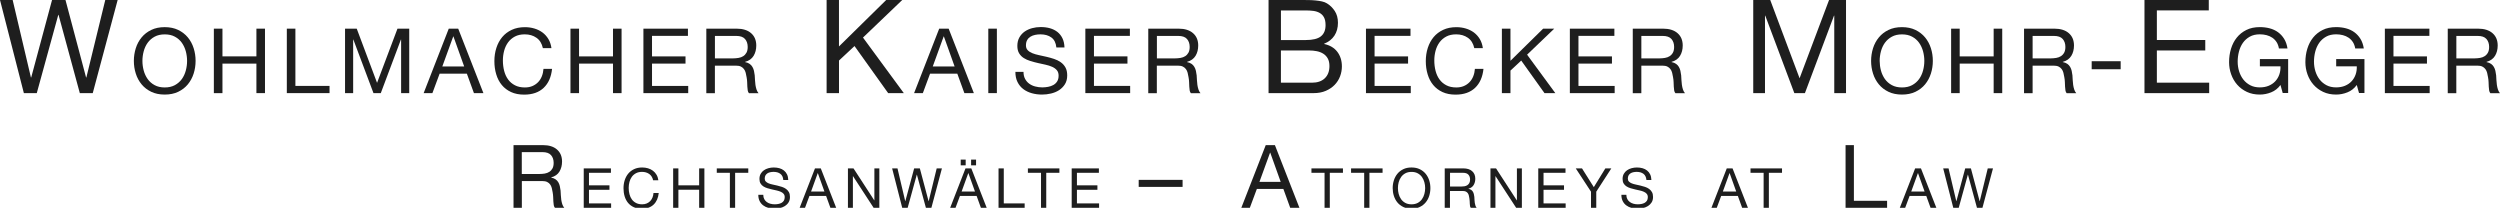 <?xml version="1.0" encoding="utf-8"?>
<!-- Generator: Adobe Illustrator 25.0.1, SVG Export Plug-In . SVG Version: 6.00 Build 0)  -->
<svg version="1.1" id="Layer_1" xmlns="http://www.w3.org/2000/svg" xmlns:xlink="http://www.w3.org/1999/xlink" x="0px" y="0px"
	 viewBox="0 0 825.33 68.6" style="enable-background:new 0 0 825.33 68.6;" xml:space="preserve">
<style type="text/css">
	.st0{fill:#1E1E1E;}
</style>
<g>
	<path class="st0" d="M26.35,30.74L19.33,4.91h-0.09l-7.1,25.84H7.88L0,0h4.18l6.03,25.58h0.09L17.18,0h4.44l6.8,25.58h0.09L34.75,0
		h4.09l-8.22,30.74H26.35z"/>
	<path class="st0" d="M44.83,15.91c0.43-1.34,1.07-2.53,1.92-3.56c0.85-1.03,1.92-1.86,3.19-2.47c1.27-0.62,2.75-0.92,4.44-0.92
		c1.69,0,3.17,0.31,4.44,0.92c1.27,0.62,2.34,1.44,3.19,2.47c0.85,1.03,1.5,2.22,1.92,3.56c0.43,1.34,0.64,2.74,0.64,4.19
		c0,1.45-0.21,2.85-0.64,4.19c-0.43,1.34-1.07,2.53-1.92,3.56c-0.85,1.03-1.92,1.85-3.19,2.46c-1.27,0.61-2.75,0.91-4.44,0.91
		c-1.69,0-3.17-0.3-4.44-0.91c-1.27-0.61-2.34-1.43-3.19-2.46c-0.85-1.03-1.5-2.22-1.92-3.56c-0.43-1.34-0.64-2.74-0.64-4.19
		C44.19,18.65,44.41,17.26,44.83,15.91z M47.44,23.28c0.28,1.04,0.72,1.98,1.31,2.82c0.6,0.83,1.36,1.51,2.3,2.01
		c0.93,0.51,2.05,0.76,3.34,0.76c1.29,0,2.4-0.25,3.34-0.76c0.93-0.51,1.7-1.18,2.3-2.01c0.6-0.83,1.03-1.77,1.31-2.82
		c0.28-1.04,0.42-2.1,0.42-3.17c0-1.07-0.14-2.13-0.42-3.17c-0.28-1.04-0.72-1.98-1.31-2.82c-0.6-0.83-1.36-1.51-2.3-2.01
		c-0.93-0.51-2.05-0.76-3.34-0.76c-1.29,0-2.4,0.25-3.34,0.76c-0.93,0.51-1.7,1.18-2.3,2.01c-0.6,0.83-1.03,1.77-1.31,2.82
		c-0.28,1.04-0.42,2.1-0.42,3.17C47.02,21.18,47.16,22.23,47.44,23.28z"/>
	<path class="st0" d="M73.44,9.46v9.15h11.21V9.46h2.83v21.28h-2.83V21H73.44v9.75H70.6V9.46H73.44z"/>
	<path class="st0" d="M97.52,9.46v18.9h11.27v2.38h-14.1V9.46H97.52z"/>
	<path class="st0" d="M117.77,9.46l6.71,17.89l6.74-17.89h3.88v21.28h-2.68V13.04h-0.06l-6.65,17.71h-2.41l-6.65-17.71h-0.06v17.71
		h-2.68V9.46H117.77z"/>
	<path class="st0" d="M151.27,9.46l8.32,21.28h-3.13l-2.33-6.41h-9l-2.38,6.41h-2.89l8.29-21.28H151.27z M153.24,21.95l-3.55-9.93
		h-0.06l-3.61,9.93H153.24z"/>
	<path class="st0" d="M177.1,12.47c-1.08-0.76-2.37-1.13-3.86-1.13c-1.27,0-2.36,0.24-3.26,0.72c-0.9,0.48-1.65,1.12-2.24,1.92
		c-0.59,0.81-1.02,1.72-1.3,2.76c-0.28,1.03-0.42,2.11-0.42,3.22c0,1.21,0.14,2.36,0.42,3.44c0.28,1.08,0.71,2.03,1.3,2.83
		c0.59,0.81,1.34,1.45,2.25,1.92c0.91,0.48,2.01,0.72,3.28,0.72c0.93,0,1.76-0.15,2.49-0.46c0.72-0.31,1.35-0.74,1.88-1.28
		c0.53-0.55,0.94-1.2,1.24-1.95c0.3-0.76,0.48-1.57,0.54-2.44h2.83c-0.28,2.68-1.2,4.77-2.77,6.26c-1.57,1.49-3.72,2.24-6.44,2.24
		c-1.65,0-3.09-0.28-4.32-0.85c-1.23-0.57-2.26-1.35-3.07-2.34c-0.82-0.99-1.43-2.17-1.83-3.52c-0.41-1.35-0.61-2.8-0.61-4.35
		c0-1.55,0.22-3.01,0.66-4.37c0.44-1.36,1.08-2.55,1.92-3.56c0.84-1.01,1.9-1.81,3.16-2.4c1.26-0.59,2.71-0.88,4.34-0.88
		c1.11,0,2.17,0.15,3.16,0.45c0.99,0.3,1.88,0.74,2.65,1.31c0.78,0.58,1.42,1.3,1.94,2.16c0.52,0.86,0.85,1.86,1.01,3h-2.83
		C178.89,14.36,178.19,13.23,177.1,12.47z"/>
	<path class="st0" d="M191.16,9.46v9.15h11.21V9.46h2.83v21.28h-2.83V21h-11.21v9.75h-2.83V9.46H191.16z"/>
	<path class="st0" d="M227.11,9.46v2.38h-11.86v6.77h11.06V21h-11.06v7.36h11.95v2.38h-14.79V9.46H227.11z"/>
	<path class="st0" d="M243.21,9.46c2.03,0,3.61,0.5,4.75,1.49c1.14,0.99,1.71,2.35,1.71,4.08c0,1.29-0.29,2.43-0.88,3.4
		c-0.59,0.97-1.53,1.64-2.82,2v0.06c0.62,0.12,1.12,0.32,1.51,0.6c0.39,0.28,0.7,0.61,0.92,1c0.23,0.39,0.4,0.82,0.51,1.3
		c0.11,0.48,0.19,0.97,0.25,1.49c0.04,0.52,0.07,1.04,0.09,1.58c0.02,0.54,0.07,1.06,0.15,1.58c0.08,0.52,0.19,1.01,0.34,1.48
		c0.15,0.47,0.37,0.88,0.67,1.24h-3.16c-0.2-0.22-0.33-0.52-0.4-0.89c-0.07-0.38-0.11-0.8-0.13-1.27c-0.02-0.47-0.04-0.97-0.06-1.51
		c-0.02-0.54-0.08-1.06-0.18-1.58c-0.08-0.52-0.18-1.01-0.3-1.48c-0.12-0.47-0.31-0.87-0.57-1.22c-0.26-0.35-0.6-0.63-1.01-0.83
		c-0.42-0.21-0.97-0.31-1.67-0.31h-6.92v9.09h-2.83V9.46H243.21z M243.8,19.12c0.6-0.1,1.12-0.29,1.57-0.58
		c0.45-0.29,0.8-0.68,1.07-1.16c0.27-0.49,0.4-1.12,0.4-1.89c0-1.07-0.3-1.95-0.89-2.62c-0.6-0.68-1.56-1.01-2.89-1.01h-7.04v7.42
		h5.9C242.58,19.27,243.21,19.22,243.8,19.12z"/>
	<path class="st0" d="M276.97,0v15.33L292.56,0h5.3l-12.96,12.4l13.48,18.34h-5.17L282.1,15.2l-5.12,4.78v10.76h-4.09V0H276.97z"/>
	<path class="st0" d="M313.18,9.46l8.32,21.28h-3.13l-2.33-6.41h-9l-2.38,6.41h-2.89l8.29-21.28H313.18z M315.15,21.95l-3.55-9.93
		h-0.06l-3.61,9.93H315.15z"/>
	<path class="st0" d="M329.1,9.46v21.28h-2.83V9.46H329.1z"/>
	<path class="st0" d="M347.09,12.37c-0.94-0.69-2.15-1.03-3.62-1.03c-0.6,0-1.18,0.06-1.76,0.18c-0.58,0.12-1.09,0.32-1.54,0.6
		c-0.45,0.28-0.81,0.65-1.07,1.12c-0.27,0.47-0.4,1.05-0.4,1.74c0,0.66,0.19,1.19,0.58,1.59c0.39,0.41,0.9,0.74,1.55,1
		c0.65,0.26,1.38,0.47,2.19,0.64c0.81,0.17,1.64,0.35,2.49,0.55c0.84,0.2,1.67,0.43,2.49,0.7c0.81,0.27,1.54,0.63,2.19,1.09
		c0.65,0.46,1.16,1.03,1.55,1.73c0.39,0.7,0.58,1.57,0.58,2.62c0,1.13-0.25,2.1-0.76,2.91c-0.51,0.8-1.16,1.46-1.95,1.97
		c-0.8,0.51-1.68,0.87-2.67,1.1c-0.98,0.23-1.96,0.34-2.94,0.34c-1.19,0-2.32-0.15-3.38-0.45c-1.06-0.3-2-0.75-2.8-1.36
		c-0.81-0.61-1.44-1.38-1.91-2.33c-0.47-0.94-0.7-2.06-0.7-3.35h2.68c0,0.89,0.17,1.66,0.52,2.31c0.35,0.65,0.8,1.18,1.37,1.59
		s1.23,0.73,1.98,0.92c0.75,0.2,1.53,0.3,2.33,0.3c0.64,0,1.28-0.06,1.92-0.18s1.23-0.32,1.74-0.61c0.52-0.29,0.93-0.68,1.25-1.18
		c0.32-0.5,0.48-1.13,0.48-1.91c0-0.73-0.19-1.33-0.58-1.79c-0.39-0.46-0.9-0.83-1.55-1.12c-0.65-0.29-1.38-0.52-2.19-0.7
		c-0.82-0.18-1.64-0.36-2.49-0.55c-0.85-0.19-1.67-0.41-2.49-0.66c-0.82-0.25-1.55-0.58-2.19-0.98c-0.65-0.41-1.16-0.93-1.55-1.58
		c-0.39-0.65-0.58-1.46-0.58-2.43c0-1.07,0.22-2,0.66-2.79c0.44-0.78,1.02-1.43,1.74-1.94c0.73-0.51,1.55-0.88,2.47-1.13
		c0.92-0.25,1.87-0.37,2.85-0.37c1.09,0,2.11,0.13,3.04,0.39c0.93,0.26,1.75,0.67,2.46,1.22c0.71,0.56,1.26,1.26,1.67,2.1
		c0.41,0.85,0.63,1.85,0.67,3.03h-2.68C348.59,14.16,348.04,13.05,347.09,12.37z"/>
	<path class="st0" d="M373.01,9.46v2.38h-11.86v6.77h11.06V21h-11.06v7.36h11.95v2.38h-14.79V9.46H373.01z"/>
	<path class="st0" d="M389.11,9.46c2.03,0,3.61,0.5,4.75,1.49c1.14,0.99,1.71,2.35,1.71,4.08c0,1.29-0.29,2.43-0.88,3.4
		c-0.59,0.97-1.53,1.64-2.82,2v0.06c0.62,0.12,1.12,0.32,1.51,0.6c0.39,0.28,0.7,0.61,0.92,1c0.23,0.39,0.4,0.82,0.51,1.3
		c0.11,0.48,0.19,0.97,0.25,1.49c0.04,0.52,0.07,1.04,0.09,1.58c0.02,0.54,0.07,1.06,0.15,1.58c0.08,0.52,0.19,1.01,0.34,1.48
		c0.15,0.47,0.37,0.88,0.67,1.24h-3.16c-0.2-0.22-0.33-0.52-0.4-0.89c-0.07-0.38-0.11-0.8-0.13-1.27c-0.02-0.47-0.04-0.97-0.06-1.51
		c-0.02-0.54-0.08-1.06-0.18-1.58c-0.08-0.52-0.18-1.01-0.3-1.48c-0.12-0.47-0.31-0.87-0.57-1.22c-0.26-0.35-0.6-0.63-1.01-0.83
		c-0.42-0.21-0.97-0.31-1.67-0.31h-6.92v9.09h-2.83V9.46H389.11z M389.71,19.12c0.6-0.1,1.12-0.29,1.57-0.58
		c0.45-0.29,0.8-0.68,1.07-1.16c0.27-0.49,0.4-1.12,0.4-1.89c0-1.07-0.3-1.95-0.89-2.62c-0.6-0.68-1.56-1.01-2.89-1.01h-7.04v7.42
		h5.9C388.48,19.27,389.11,19.22,389.71,19.12z"/>
	<path class="st0" d="M429.94,0c0.66,0,1.37,0.01,2.13,0.02c0.76,0.01,1.51,0.06,2.26,0.13c0.75,0.07,1.44,0.18,2.09,0.32
		c0.65,0.14,1.2,0.36,1.66,0.65c1,0.6,1.86,1.44,2.56,2.5c0.7,1.06,1.06,2.37,1.06,3.92c0,1.64-0.4,3.05-1.18,4.24
		c-0.79,1.19-1.92,2.07-3.38,2.65v0.09c1.89,0.4,3.34,1.26,4.35,2.58c1,1.32,1.51,2.93,1.51,4.82c0,1.12-0.2,2.21-0.6,3.27
		c-0.4,1.06-1,2-1.79,2.82c-0.79,0.82-1.77,1.48-2.93,1.98c-1.16,0.5-2.5,0.75-4.03,0.75h-14.86V0H429.94z M431.06,13.22
		c2.32,0,4-0.41,5.02-1.23c1.02-0.82,1.53-2.05,1.53-3.68c0-1.09-0.17-1.95-0.52-2.58c-0.34-0.63-0.82-1.12-1.42-1.46
		c-0.6-0.34-1.3-0.57-2.09-0.67c-0.79-0.1-1.63-0.15-2.52-0.15h-8.18v9.77H431.06z M433.12,27.3c1.81,0,3.22-0.49,4.24-1.46
		c1.02-0.98,1.53-2.32,1.53-4.05c0-1-0.19-1.84-0.56-2.5c-0.37-0.66-0.87-1.18-1.49-1.57c-0.62-0.39-1.33-0.66-2.13-0.82
		c-0.8-0.16-1.64-0.24-2.5-0.24h-9.34V27.3H433.12z"/>
	<path class="st0" d="M465.65,9.46v2.38h-11.86v6.77h11.06V21h-11.06v7.36h11.95v2.38h-14.79V9.46H465.65z"/>
	<path class="st0" d="M484.59,12.47c-1.08-0.76-2.37-1.13-3.86-1.13c-1.27,0-2.36,0.24-3.26,0.72c-0.9,0.48-1.65,1.12-2.24,1.92
		c-0.59,0.81-1.02,1.72-1.3,2.76c-0.28,1.03-0.42,2.11-0.42,3.22c0,1.21,0.14,2.36,0.42,3.44c0.28,1.08,0.71,2.03,1.3,2.83
		c0.59,0.81,1.34,1.45,2.25,1.92c0.91,0.48,2.01,0.72,3.28,0.72c0.93,0,1.76-0.15,2.49-0.46c0.73-0.31,1.35-0.74,1.88-1.28
		c0.53-0.55,0.94-1.2,1.24-1.95c0.3-0.76,0.48-1.57,0.54-2.44h2.83c-0.28,2.68-1.2,4.77-2.77,6.26c-1.57,1.49-3.72,2.24-6.44,2.24
		c-1.65,0-3.09-0.28-4.32-0.85c-1.23-0.57-2.26-1.35-3.07-2.34c-0.82-0.99-1.43-2.17-1.83-3.52c-0.41-1.35-0.61-2.8-0.61-4.35
		c0-1.55,0.22-3.01,0.66-4.37c0.44-1.36,1.08-2.55,1.92-3.56c0.84-1.01,1.9-1.81,3.16-2.4c1.26-0.59,2.71-0.88,4.34-0.88
		c1.11,0,2.17,0.15,3.16,0.45c0.99,0.3,1.88,0.74,2.65,1.31c0.77,0.58,1.42,1.3,1.94,2.16c0.52,0.86,0.85,1.86,1.01,3h-2.83
		C486.37,14.36,485.67,13.23,484.59,12.47z"/>
	<path class="st0" d="M498.65,9.46v10.61l10.79-10.61h3.67l-8.97,8.59l9.33,12.7h-3.58l-7.69-10.76l-3.55,3.31v7.45h-2.83V9.46
		H498.65z"/>
	<path class="st0" d="M532.96,9.46v2.38h-11.86v6.77h11.06V21h-11.06v7.36h11.95v2.38h-14.79V9.46H532.96z"/>
	<path class="st0" d="M549.06,9.46c2.03,0,3.61,0.5,4.75,1.49c1.14,0.99,1.71,2.35,1.71,4.08c0,1.29-0.29,2.43-0.88,3.4
		c-0.59,0.97-1.53,1.64-2.82,2v0.06c0.62,0.12,1.12,0.32,1.51,0.6c0.39,0.28,0.7,0.61,0.92,1c0.23,0.39,0.4,0.82,0.51,1.3
		c0.11,0.48,0.19,0.97,0.25,1.49c0.04,0.52,0.07,1.04,0.09,1.58c0.02,0.54,0.07,1.06,0.15,1.58s0.19,1.01,0.34,1.48
		c0.15,0.47,0.37,0.88,0.67,1.24h-3.16c-0.2-0.22-0.33-0.52-0.4-0.89c-0.07-0.38-0.11-0.8-0.13-1.27c-0.02-0.47-0.04-0.97-0.06-1.51
		c-0.02-0.54-0.08-1.06-0.18-1.58c-0.08-0.52-0.18-1.01-0.3-1.48c-0.12-0.47-0.31-0.87-0.57-1.22c-0.26-0.35-0.6-0.63-1.01-0.83
		c-0.42-0.21-0.97-0.31-1.67-0.31h-6.92v9.09h-2.83V9.46H549.06z M549.65,19.12c0.6-0.1,1.12-0.29,1.56-0.58
		c0.45-0.29,0.81-0.68,1.07-1.16c0.27-0.49,0.4-1.12,0.4-1.89c0-1.07-0.3-1.95-0.89-2.62c-0.6-0.68-1.56-1.01-2.89-1.01h-7.04v7.42
		h5.9C548.43,19.27,549.06,19.22,549.65,19.12z"/>
	<path class="st0" d="M584.41,0l9.69,25.84L603.83,0h5.6v30.74h-3.88V5.17h-0.09l-9.6,25.58h-3.49l-9.6-25.58h-0.09v25.58h-3.88V0
		H584.41z"/>
	<path class="st0" d="M618.35,15.91c0.43-1.34,1.07-2.53,1.92-3.56c0.85-1.03,1.92-1.86,3.19-2.47c1.27-0.62,2.75-0.92,4.44-0.92
		c1.69,0,3.17,0.31,4.44,0.92c1.27,0.62,2.34,1.44,3.19,2.47c0.85,1.03,1.49,2.22,1.92,3.56c0.43,1.34,0.64,2.74,0.64,4.19
		c0,1.45-0.21,2.85-0.64,4.19c-0.43,1.34-1.07,2.53-1.92,3.56c-0.85,1.03-1.92,1.85-3.19,2.46s-2.75,0.91-4.44,0.91
		c-1.69,0-3.17-0.3-4.44-0.91c-1.27-0.61-2.34-1.43-3.19-2.46c-0.85-1.03-1.5-2.22-1.92-3.56c-0.43-1.34-0.64-2.74-0.64-4.19
		C617.71,18.65,617.93,17.26,618.35,15.91z M620.96,23.28c0.28,1.04,0.72,1.98,1.31,2.82c0.6,0.83,1.36,1.51,2.3,2.01
		c0.93,0.51,2.05,0.76,3.34,0.76c1.29,0,2.4-0.25,3.34-0.76s1.7-1.18,2.3-2.01c0.6-0.83,1.03-1.77,1.31-2.82
		c0.28-1.04,0.42-2.1,0.42-3.17c0-1.07-0.14-2.13-0.42-3.17c-0.28-1.04-0.72-1.98-1.31-2.82c-0.6-0.83-1.36-1.51-2.3-2.01
		c-0.93-0.51-2.05-0.76-3.34-0.76c-1.29,0-2.4,0.25-3.34,0.76c-0.93,0.51-1.7,1.18-2.3,2.01c-0.6,0.83-1.03,1.77-1.31,2.82
		c-0.28,1.04-0.42,2.1-0.42,3.17C620.55,21.18,620.68,22.23,620.96,23.28z"/>
	<path class="st0" d="M646.96,9.46v9.15h11.21V9.46H661v21.28h-2.83V21h-11.21v9.75h-2.83V9.46H646.96z"/>
	<path class="st0" d="M678.23,9.46c2.03,0,3.61,0.5,4.75,1.49c1.14,0.99,1.71,2.35,1.71,4.08c0,1.29-0.29,2.43-0.88,3.4
		c-0.59,0.97-1.53,1.64-2.82,2v0.06c0.62,0.12,1.12,0.32,1.51,0.6c0.39,0.28,0.7,0.61,0.92,1c0.23,0.39,0.4,0.82,0.51,1.3
		c0.11,0.48,0.19,0.97,0.25,1.49c0.04,0.52,0.07,1.04,0.09,1.58c0.02,0.54,0.07,1.06,0.15,1.58c0.08,0.52,0.19,1.01,0.34,1.48
		c0.15,0.47,0.37,0.88,0.67,1.24h-3.16c-0.2-0.22-0.33-0.52-0.4-0.89c-0.07-0.38-0.11-0.8-0.13-1.27c-0.02-0.47-0.04-0.97-0.06-1.51
		c-0.02-0.54-0.08-1.06-0.18-1.58c-0.08-0.52-0.18-1.01-0.3-1.48c-0.12-0.47-0.31-0.87-0.57-1.22c-0.26-0.35-0.6-0.63-1.01-0.83
		c-0.42-0.21-0.97-0.31-1.67-0.31h-6.92v9.09h-2.83V9.46H678.23z M678.82,19.12c0.6-0.1,1.12-0.29,1.56-0.58
		c0.45-0.29,0.81-0.68,1.07-1.16c0.27-0.49,0.4-1.12,0.4-1.89c0-1.07-0.3-1.95-0.89-2.62c-0.6-0.68-1.56-1.01-2.89-1.01h-7.04v7.42
		h5.9C677.6,19.27,678.23,19.22,678.82,19.12z"/>
	<path class="st0" d="M700.1,20.21v2.65h-9.57v-2.65H700.1z"/>
	<path class="st0" d="M729.19,0v3.44h-17.14v9.77h15.98v3.44h-15.98V27.3h17.27v3.44h-21.36V0H729.19z"/>
	<path class="st0" d="M749.76,30.49c-1.23,0.49-2.47,0.73-3.73,0.73c-1.59,0-3.01-0.29-4.26-0.88c-1.25-0.59-2.32-1.38-3.19-2.37
		c-0.87-0.99-1.54-2.14-2-3.43c-0.46-1.29-0.69-2.63-0.69-4.02c0-1.55,0.21-3.03,0.64-4.43c0.43-1.4,1.06-2.63,1.91-3.68
		c0.84-1.05,1.9-1.89,3.16-2.52c1.26-0.63,2.74-0.94,4.43-0.94c1.15,0,2.24,0.13,3.26,0.4c1.02,0.27,1.94,0.69,2.74,1.27
		c0.8,0.58,1.48,1.31,2.03,2.19c0.55,0.88,0.92,1.95,1.12,3.2h-2.83c-0.14-0.81-0.4-1.52-0.77-2.1c-0.38-0.59-0.85-1.07-1.4-1.45
		c-0.56-0.38-1.19-0.66-1.89-0.85c-0.71-0.19-1.46-0.28-2.25-0.28c-1.29,0-2.4,0.26-3.32,0.78c-0.92,0.52-1.68,1.2-2.27,2.04
		c-0.59,0.85-1.02,1.81-1.3,2.89c-0.28,1.08-0.42,2.19-0.42,3.32c0,1.11,0.16,2.18,0.48,3.2c0.32,1.02,0.79,1.93,1.4,2.71
		c0.62,0.79,1.38,1.41,2.28,1.88c0.9,0.47,1.95,0.7,3.14,0.7c1.11,0,2.1-0.18,2.95-0.54c0.85-0.36,1.58-0.85,2.16-1.48
		c0.59-0.63,1.03-1.36,1.33-2.21c0.3-0.84,0.43-1.75,0.39-2.73h-6.8v-2.39h9.33v11.21h-1.79l-0.74-2.65
		C752.03,29.2,750.99,30,749.76,30.49z"/>
	<path class="st0" d="M774.95,30.49c-1.23,0.49-2.47,0.73-3.73,0.73c-1.59,0-3.01-0.29-4.26-0.88c-1.25-0.59-2.32-1.38-3.19-2.37
		c-0.88-0.99-1.54-2.14-2-3.43c-0.46-1.29-0.69-2.63-0.69-4.02c0-1.55,0.21-3.03,0.64-4.43c0.43-1.4,1.06-2.63,1.91-3.68
		c0.84-1.05,1.9-1.89,3.16-2.52c1.26-0.63,2.74-0.94,4.43-0.94c1.15,0,2.24,0.13,3.26,0.4c1.02,0.27,1.94,0.69,2.74,1.27
		c0.8,0.58,1.48,1.31,2.03,2.19c0.55,0.88,0.92,1.95,1.12,3.2h-2.83c-0.14-0.81-0.4-1.52-0.77-2.1c-0.38-0.59-0.85-1.07-1.4-1.45
		c-0.56-0.38-1.19-0.66-1.89-0.85c-0.71-0.19-1.46-0.28-2.25-0.28c-1.29,0-2.4,0.26-3.32,0.78c-0.92,0.52-1.68,1.2-2.27,2.04
		c-0.59,0.85-1.02,1.81-1.3,2.89c-0.28,1.08-0.42,2.19-0.42,3.32c0,1.11,0.16,2.18,0.48,3.2c0.32,1.02,0.79,1.93,1.4,2.71
		c0.62,0.79,1.38,1.41,2.28,1.88c0.9,0.47,1.95,0.7,3.14,0.7c1.11,0,2.1-0.18,2.95-0.54c0.85-0.36,1.58-0.85,2.16-1.48
		c0.59-0.63,1.03-1.36,1.33-2.21c0.3-0.84,0.43-1.75,0.39-2.73h-6.8v-2.39h9.33v11.21h-1.79l-0.74-2.65
		C777.21,29.2,776.18,30,774.95,30.49z"/>
	<path class="st0" d="M802.02,9.46v2.38h-11.86v6.77h11.06V21h-11.06v7.36h11.95v2.38h-14.79V9.46H802.02z"/>
	<path class="st0" d="M818.11,9.46c2.03,0,3.61,0.5,4.75,1.49c1.14,0.99,1.71,2.35,1.71,4.08c0,1.29-0.29,2.43-0.88,3.4
		c-0.59,0.97-1.53,1.64-2.82,2v0.06c0.62,0.12,1.12,0.32,1.51,0.6c0.39,0.28,0.7,0.61,0.92,1c0.23,0.39,0.4,0.82,0.51,1.3
		c0.11,0.48,0.19,0.97,0.25,1.49c0.04,0.52,0.07,1.04,0.09,1.58c0.02,0.54,0.07,1.06,0.15,1.58c0.08,0.52,0.19,1.01,0.34,1.48
		c0.15,0.47,0.37,0.88,0.67,1.24h-3.16c-0.2-0.22-0.33-0.52-0.4-0.89c-0.07-0.38-0.11-0.8-0.13-1.27c-0.02-0.47-0.04-0.97-0.06-1.51
		c-0.02-0.54-0.08-1.06-0.18-1.58c-0.08-0.52-0.18-1.01-0.3-1.48c-0.12-0.47-0.31-0.87-0.57-1.22c-0.26-0.35-0.6-0.63-1.01-0.83
		c-0.42-0.21-0.97-0.31-1.67-0.31h-6.92v9.09h-2.83V9.46H818.11z M818.71,19.12c0.6-0.1,1.12-0.29,1.56-0.58
		c0.45-0.29,0.81-0.68,1.07-1.16c0.27-0.49,0.4-1.12,0.4-1.89c0-1.07-0.3-1.95-0.89-2.62c-0.6-0.68-1.56-1.01-2.89-1.01h-7.04v7.42
		h5.9C817.49,19.27,818.11,19.22,818.71,19.12z"/>
</g>
<g>
	<path class="st0" d="M179.26,47.91c1.97,0,3.51,0.48,4.62,1.45c1.11,0.97,1.67,2.29,1.67,3.97c0,1.26-0.29,2.36-0.85,3.3
		c-0.57,0.95-1.48,1.59-2.74,1.94v0.06c0.6,0.12,1.09,0.31,1.46,0.58c0.38,0.27,0.68,0.59,0.9,0.97c0.22,0.38,0.39,0.8,0.49,1.26
		c0.11,0.46,0.19,0.95,0.25,1.45c0.04,0.5,0.07,1.01,0.09,1.54c0.02,0.52,0.07,1.03,0.14,1.54c0.08,0.5,0.19,0.98,0.33,1.43
		c0.15,0.45,0.36,0.85,0.65,1.2h-3.07c-0.19-0.21-0.32-0.5-0.39-0.87c-0.07-0.37-0.11-0.78-0.13-1.23
		c-0.02-0.45-0.04-0.94-0.06-1.46c-0.02-0.52-0.08-1.03-0.17-1.54c-0.08-0.5-0.17-0.98-0.29-1.43c-0.12-0.45-0.3-0.85-0.55-1.19
		c-0.25-0.34-0.58-0.61-0.99-0.81c-0.41-0.2-0.95-0.3-1.62-0.3h-6.72v8.84h-2.75V47.91H179.26z M179.83,57.3
		c0.58-0.1,1.09-0.29,1.52-0.57c0.44-0.28,0.78-0.66,1.04-1.13s0.39-1.09,0.39-1.84c0-1.04-0.29-1.89-0.87-2.55
		c-0.58-0.66-1.52-0.99-2.81-0.99h-6.84v7.22h5.74C178.65,57.44,179.26,57.39,179.83,57.3z"/>
	<path class="st0" d="M201.69,55.59v1.46h-7.25v4.14h6.76v1.46h-6.76v4.5h7.31v1.46h-9.04V55.59H201.69z"/>
	<path class="st0" d="M214.32,57.43c-0.66-0.46-1.45-0.69-2.36-0.69c-0.78,0-1.44,0.15-1.99,0.44c-0.55,0.29-1.01,0.68-1.37,1.17
		c-0.36,0.49-0.62,1.05-0.79,1.69c-0.17,0.63-0.26,1.29-0.26,1.97c0,0.74,0.08,1.44,0.26,2.1c0.17,0.66,0.43,1.24,0.79,1.73
		c0.36,0.49,0.82,0.88,1.38,1.17c0.56,0.29,1.23,0.44,2,0.44c0.57,0,1.08-0.09,1.52-0.28c0.44-0.19,0.83-0.45,1.15-0.78
		c0.32-0.33,0.57-0.73,0.76-1.19c0.18-0.46,0.29-0.96,0.33-1.49h1.73c-0.17,1.64-0.74,2.92-1.69,3.83
		c-0.96,0.91-2.27,1.37-3.93,1.37c-1.01,0-1.89-0.17-2.64-0.52c-0.75-0.35-1.38-0.82-1.88-1.43c-0.5-0.61-0.87-1.32-1.12-2.15
		c-0.25-0.83-0.37-1.71-0.37-2.66c0-0.95,0.13-1.84,0.4-2.67c0.27-0.83,0.66-1.56,1.18-2.18c0.52-0.62,1.16-1.11,1.93-1.47
		c0.77-0.36,1.65-0.54,2.65-0.54c0.68,0,1.32,0.09,1.93,0.27c0.61,0.18,1.15,0.45,1.62,0.8c0.47,0.35,0.87,0.79,1.18,1.32
		c0.32,0.53,0.52,1.14,0.62,1.83h-1.73C215.41,58.59,214.98,57.9,214.32,57.43z"/>
	<path class="st0" d="M223.96,55.59v5.59h6.85v-5.59h1.73V68.6h-1.73v-5.96h-6.85v5.96h-1.73V55.59H223.96z"/>
	<path class="st0" d="M236.63,57.05v-1.46h10.4v1.46h-4.34V68.6h-1.73V57.05H236.63z"/>
	<path class="st0" d="M257.6,57.37c-0.58-0.42-1.31-0.63-2.21-0.63c-0.36,0-0.72,0.04-1.08,0.11s-0.66,0.19-0.94,0.36
		c-0.27,0.17-0.49,0.4-0.66,0.68c-0.16,0.29-0.25,0.64-0.25,1.07c0,0.4,0.12,0.73,0.36,0.97c0.24,0.25,0.55,0.45,0.95,0.61
		c0.39,0.16,0.84,0.29,1.34,0.39c0.5,0.1,1,0.22,1.52,0.34c0.52,0.12,1.02,0.26,1.52,0.43c0.5,0.16,0.94,0.39,1.34,0.67
		c0.39,0.28,0.71,0.63,0.95,1.06c0.24,0.43,0.35,0.96,0.35,1.6c0,0.69-0.15,1.28-0.46,1.78s-0.71,0.89-1.19,1.2
		c-0.49,0.31-1.03,0.53-1.63,0.67c-0.6,0.14-1.2,0.21-1.79,0.21c-0.73,0-1.42-0.09-2.07-0.27c-0.65-0.18-1.22-0.46-1.71-0.83
		c-0.49-0.37-0.88-0.84-1.17-1.42c-0.29-0.58-0.43-1.26-0.43-2.05h1.64c0,0.55,0.11,1.02,0.32,1.41c0.21,0.39,0.49,0.72,0.84,0.97
		c0.35,0.26,0.75,0.44,1.21,0.57c0.46,0.12,0.94,0.18,1.42,0.18c0.39,0,0.78-0.04,1.17-0.11c0.39-0.07,0.75-0.2,1.07-0.37
		c0.32-0.18,0.57-0.42,0.76-0.72c0.19-0.3,0.29-0.69,0.29-1.17c0-0.45-0.12-0.81-0.36-1.09c-0.24-0.28-0.55-0.51-0.95-0.68
		s-0.84-0.32-1.34-0.43c-0.5-0.11-1.01-0.22-1.52-0.34c-0.52-0.12-1.02-0.25-1.52-0.4c-0.5-0.15-0.94-0.35-1.34-0.6
		c-0.4-0.25-0.71-0.57-0.95-0.97c-0.24-0.39-0.36-0.89-0.36-1.48c0-0.66,0.13-1.22,0.4-1.7c0.27-0.48,0.62-0.87,1.07-1.18
		c0.44-0.31,0.95-0.54,1.51-0.69c0.56-0.15,1.14-0.23,1.74-0.23c0.67,0,1.29,0.08,1.86,0.24c0.57,0.16,1.07,0.41,1.5,0.75
		c0.43,0.34,0.77,0.77,1.02,1.28c0.25,0.52,0.39,1.13,0.41,1.85h-1.64C258.52,58.47,258.18,57.79,257.6,57.37z"/>
	<path class="st0" d="M270.97,55.59l5.08,13.01h-1.91l-1.42-3.92h-5.5l-1.46,3.92h-1.77l5.06-13.01H270.97z M272.17,63.23L270,57.16
		h-0.04l-2.2,6.07H272.17z"/>
	<path class="st0" d="M281.77,55.59l6.85,10.55h0.04V55.59h1.64V68.6h-1.89l-6.8-10.44h-0.04V68.6h-1.64V55.59H281.77z"/>
	<path class="st0" d="M305.67,68.6l-2.97-10.93h-0.04l-3.01,10.93h-1.8l-3.33-13.01h1.77l2.55,10.82h0.04l2.91-10.82h1.88
		l2.88,10.82h0.04l2.64-10.82h1.73l-3.48,13.01H305.67z"/>
	<path class="st0" d="M320.66,55.59l5.08,13.01h-1.91l-1.42-3.92h-5.5l-1.46,3.92h-1.77l5.06-13.01H320.66z M318.8,52.7v1.89h-1.64
		V52.7H318.8z M321.87,63.23l-2.17-6.07h-0.04l-2.2,6.07H321.87z M322.23,52.7v1.89h-1.64V52.7H322.23z"/>
	<path class="st0" d="M331.38,55.59v11.55h6.89v1.46h-8.62V55.59H331.38z"/>
	<path class="st0" d="M339.34,57.05v-1.46h10.4v1.46h-4.34V68.6h-1.73V57.05H339.34z"/>
	<path class="st0" d="M362.78,55.59v1.46h-7.25v4.14h6.76v1.46h-6.76v4.5h7.31v1.46h-9.04V55.59H362.78z"/>
	<path class="st0" d="M390.41,59.38v2.32h-14.49v-2.32H390.41z"/>
	<path class="st0" d="M420.89,47.91l8.09,20.69h-3.04l-2.26-6.23h-8.75l-2.32,6.23h-2.81l8.06-20.69H420.89z M422.8,60.05
		l-3.45-9.65h-0.06l-3.51,9.65H422.8z"/>
	<path class="st0" d="M432.95,57.05v-1.46h10.4v1.46h-4.34V68.6h-1.73V57.05H432.95z"/>
	<path class="st0" d="M446.03,57.05v-1.46h10.4v1.46h-4.34V68.6h-1.73V57.05H446.03z"/>
	<path class="st0" d="M460.16,59.54c0.26-0.82,0.65-1.55,1.17-2.18c0.52-0.63,1.17-1.14,1.95-1.51c0.78-0.38,1.68-0.56,2.71-0.56
		c1.03,0,1.94,0.19,2.71,0.56s1.43,0.88,1.95,1.51c0.52,0.63,0.91,1.36,1.18,2.18c0.26,0.82,0.39,1.67,0.39,2.56
		c0,0.89-0.13,1.74-0.39,2.56c-0.26,0.82-0.65,1.55-1.18,2.18c-0.52,0.63-1.17,1.13-1.95,1.5s-1.68,0.56-2.71,0.56
		c-1.03,0-1.94-0.19-2.71-0.56c-0.78-0.37-1.43-0.87-1.95-1.5s-0.91-1.36-1.17-2.18s-0.39-1.67-0.39-2.56
		C459.77,61.21,459.9,60.36,460.16,59.54z M461.75,64.04c0.17,0.64,0.44,1.21,0.8,1.72c0.36,0.51,0.83,0.92,1.4,1.23
		c0.57,0.31,1.25,0.46,2.04,0.46s1.47-0.16,2.04-0.46c0.57-0.31,1.04-0.72,1.4-1.23c0.36-0.51,0.63-1.08,0.8-1.72
		c0.17-0.64,0.26-1.28,0.26-1.94c0-0.66-0.08-1.3-0.26-1.94c-0.17-0.64-0.44-1.21-0.8-1.72c-0.36-0.51-0.83-0.92-1.4-1.23
		c-0.57-0.31-1.25-0.46-2.04-0.46s-1.47,0.15-2.04,0.46c-0.57,0.31-1.04,0.72-1.4,1.23c-0.36,0.51-0.63,1.08-0.8,1.72
		c-0.17,0.64-0.25,1.28-0.25,1.94C461.5,62.75,461.58,63.4,461.75,64.04z"/>
	<path class="st0" d="M483.08,55.59c1.24,0,2.21,0.3,2.91,0.91c0.7,0.61,1.05,1.44,1.05,2.5c0,0.79-0.18,1.48-0.54,2.08
		c-0.36,0.6-0.93,1-1.72,1.22v0.04c0.38,0.07,0.68,0.19,0.92,0.36c0.24,0.17,0.43,0.37,0.56,0.61c0.14,0.24,0.24,0.5,0.31,0.79
		c0.07,0.29,0.12,0.6,0.16,0.91c0.02,0.32,0.04,0.64,0.05,0.97c0.01,0.33,0.04,0.65,0.09,0.97c0.05,0.32,0.12,0.62,0.21,0.9
		c0.09,0.29,0.23,0.54,0.41,0.76h-1.93c-0.12-0.13-0.2-0.32-0.25-0.55c-0.04-0.23-0.07-0.49-0.08-0.77
		c-0.01-0.29-0.03-0.59-0.04-0.92c-0.01-0.33-0.05-0.65-0.11-0.97c-0.05-0.32-0.11-0.62-0.18-0.9c-0.07-0.29-0.19-0.53-0.35-0.75
		c-0.16-0.21-0.36-0.38-0.62-0.51c-0.25-0.13-0.6-0.19-1.02-0.19h-4.23v5.56h-1.73V55.59H483.08z M483.45,61.5
		c0.36-0.06,0.68-0.18,0.96-0.36c0.27-0.18,0.49-0.41,0.66-0.71c0.16-0.3,0.25-0.68,0.25-1.16c0-0.66-0.18-1.19-0.55-1.6
		c-0.36-0.41-0.95-0.62-1.77-0.62h-4.3v4.54h3.61C482.7,61.59,483.08,61.56,483.45,61.5z"/>
	<path class="st0" d="M493.89,55.59l6.85,10.55h0.04V55.59h1.64V68.6h-1.89l-6.8-10.44h-0.04V68.6h-1.64V55.59H493.89z"/>
	<path class="st0" d="M516.82,55.59v1.46h-7.25v4.14h6.76v1.46h-6.76v4.5h7.3v1.46h-9.04V55.59H516.82z"/>
	<path class="st0" d="M526.97,68.6h-1.73v-5.32l-5.03-7.69h2.06l3.9,6.19l3.81-6.19h1.97l-4.97,7.69V68.6z"/>
	<path class="st0" d="M542.54,57.37c-0.58-0.42-1.31-0.63-2.21-0.63c-0.36,0-0.72,0.04-1.08,0.11c-0.35,0.07-0.66,0.19-0.94,0.36
		c-0.27,0.17-0.49,0.4-0.66,0.68c-0.16,0.29-0.25,0.64-0.25,1.07c0,0.4,0.12,0.73,0.35,0.97c0.24,0.25,0.55,0.45,0.95,0.61
		c0.39,0.16,0.84,0.29,1.34,0.39c0.5,0.1,1,0.22,1.52,0.34c0.52,0.12,1.02,0.26,1.52,0.43c0.5,0.16,0.94,0.39,1.34,0.67
		c0.39,0.28,0.71,0.63,0.95,1.06c0.24,0.43,0.35,0.96,0.35,1.6c0,0.69-0.15,1.28-0.46,1.78c-0.31,0.49-0.71,0.89-1.19,1.2
		c-0.49,0.31-1.03,0.53-1.63,0.67c-0.6,0.14-1.2,0.21-1.79,0.21c-0.73,0-1.42-0.09-2.07-0.27c-0.65-0.18-1.22-0.46-1.71-0.83
		c-0.49-0.37-0.88-0.84-1.17-1.42c-0.29-0.58-0.43-1.26-0.43-2.05h1.64c0,0.55,0.11,1.02,0.32,1.41c0.21,0.39,0.49,0.72,0.84,0.97
		c0.35,0.26,0.75,0.44,1.21,0.57c0.46,0.12,0.94,0.18,1.42,0.18c0.39,0,0.78-0.04,1.17-0.11c0.39-0.07,0.75-0.2,1.07-0.37
		c0.32-0.18,0.57-0.42,0.77-0.72c0.19-0.3,0.29-0.69,0.29-1.17c0-0.45-0.12-0.81-0.36-1.09c-0.24-0.28-0.55-0.51-0.95-0.68
		c-0.39-0.18-0.84-0.32-1.34-0.43c-0.5-0.11-1.01-0.22-1.52-0.34c-0.52-0.12-1.02-0.25-1.52-0.4c-0.5-0.15-0.94-0.35-1.34-0.6
		c-0.4-0.25-0.71-0.57-0.95-0.97c-0.24-0.39-0.35-0.89-0.35-1.48c0-0.66,0.13-1.22,0.4-1.7c0.27-0.48,0.62-0.87,1.07-1.18
		c0.44-0.31,0.95-0.54,1.51-0.69c0.57-0.15,1.15-0.23,1.74-0.23c0.67,0,1.29,0.08,1.86,0.24c0.57,0.16,1.07,0.41,1.5,0.75
		c0.43,0.34,0.77,0.77,1.02,1.28c0.25,0.52,0.38,1.13,0.41,1.85h-1.64C543.45,58.47,543.11,57.79,542.54,57.37z"/>
	<path class="st0" d="M571.97,55.59l5.08,13.01h-1.91l-1.42-3.92h-5.5l-1.46,3.92H565l5.06-13.01H571.97z M573.18,63.23l-2.17-6.07
		h-0.04l-2.2,6.07H573.18z"/>
	<path class="st0" d="M577.9,57.05v-1.46h10.4v1.46h-4.34V68.6h-1.73V57.05H577.9z"/>
	<path class="st0" d="M612.03,47.91v18.37h10.96v2.32h-13.71V47.91H612.03z"/>
	<path class="st0" d="M634.17,55.59l5.08,13.01h-1.91l-1.42-3.92h-5.5l-1.46,3.92h-1.77l5.06-13.01H634.17z M635.37,63.23
		l-2.17-6.07h-0.04l-2.2,6.07H635.37z"/>
	<path class="st0" d="M652.66,68.6l-2.97-10.93h-0.04l-3.01,10.93h-1.8l-3.33-13.01h1.77l2.55,10.82h0.04l2.91-10.82h1.88
		l2.88,10.82h0.04l2.64-10.82h1.73l-3.48,13.01H652.66z"/>
</g>
</svg>
